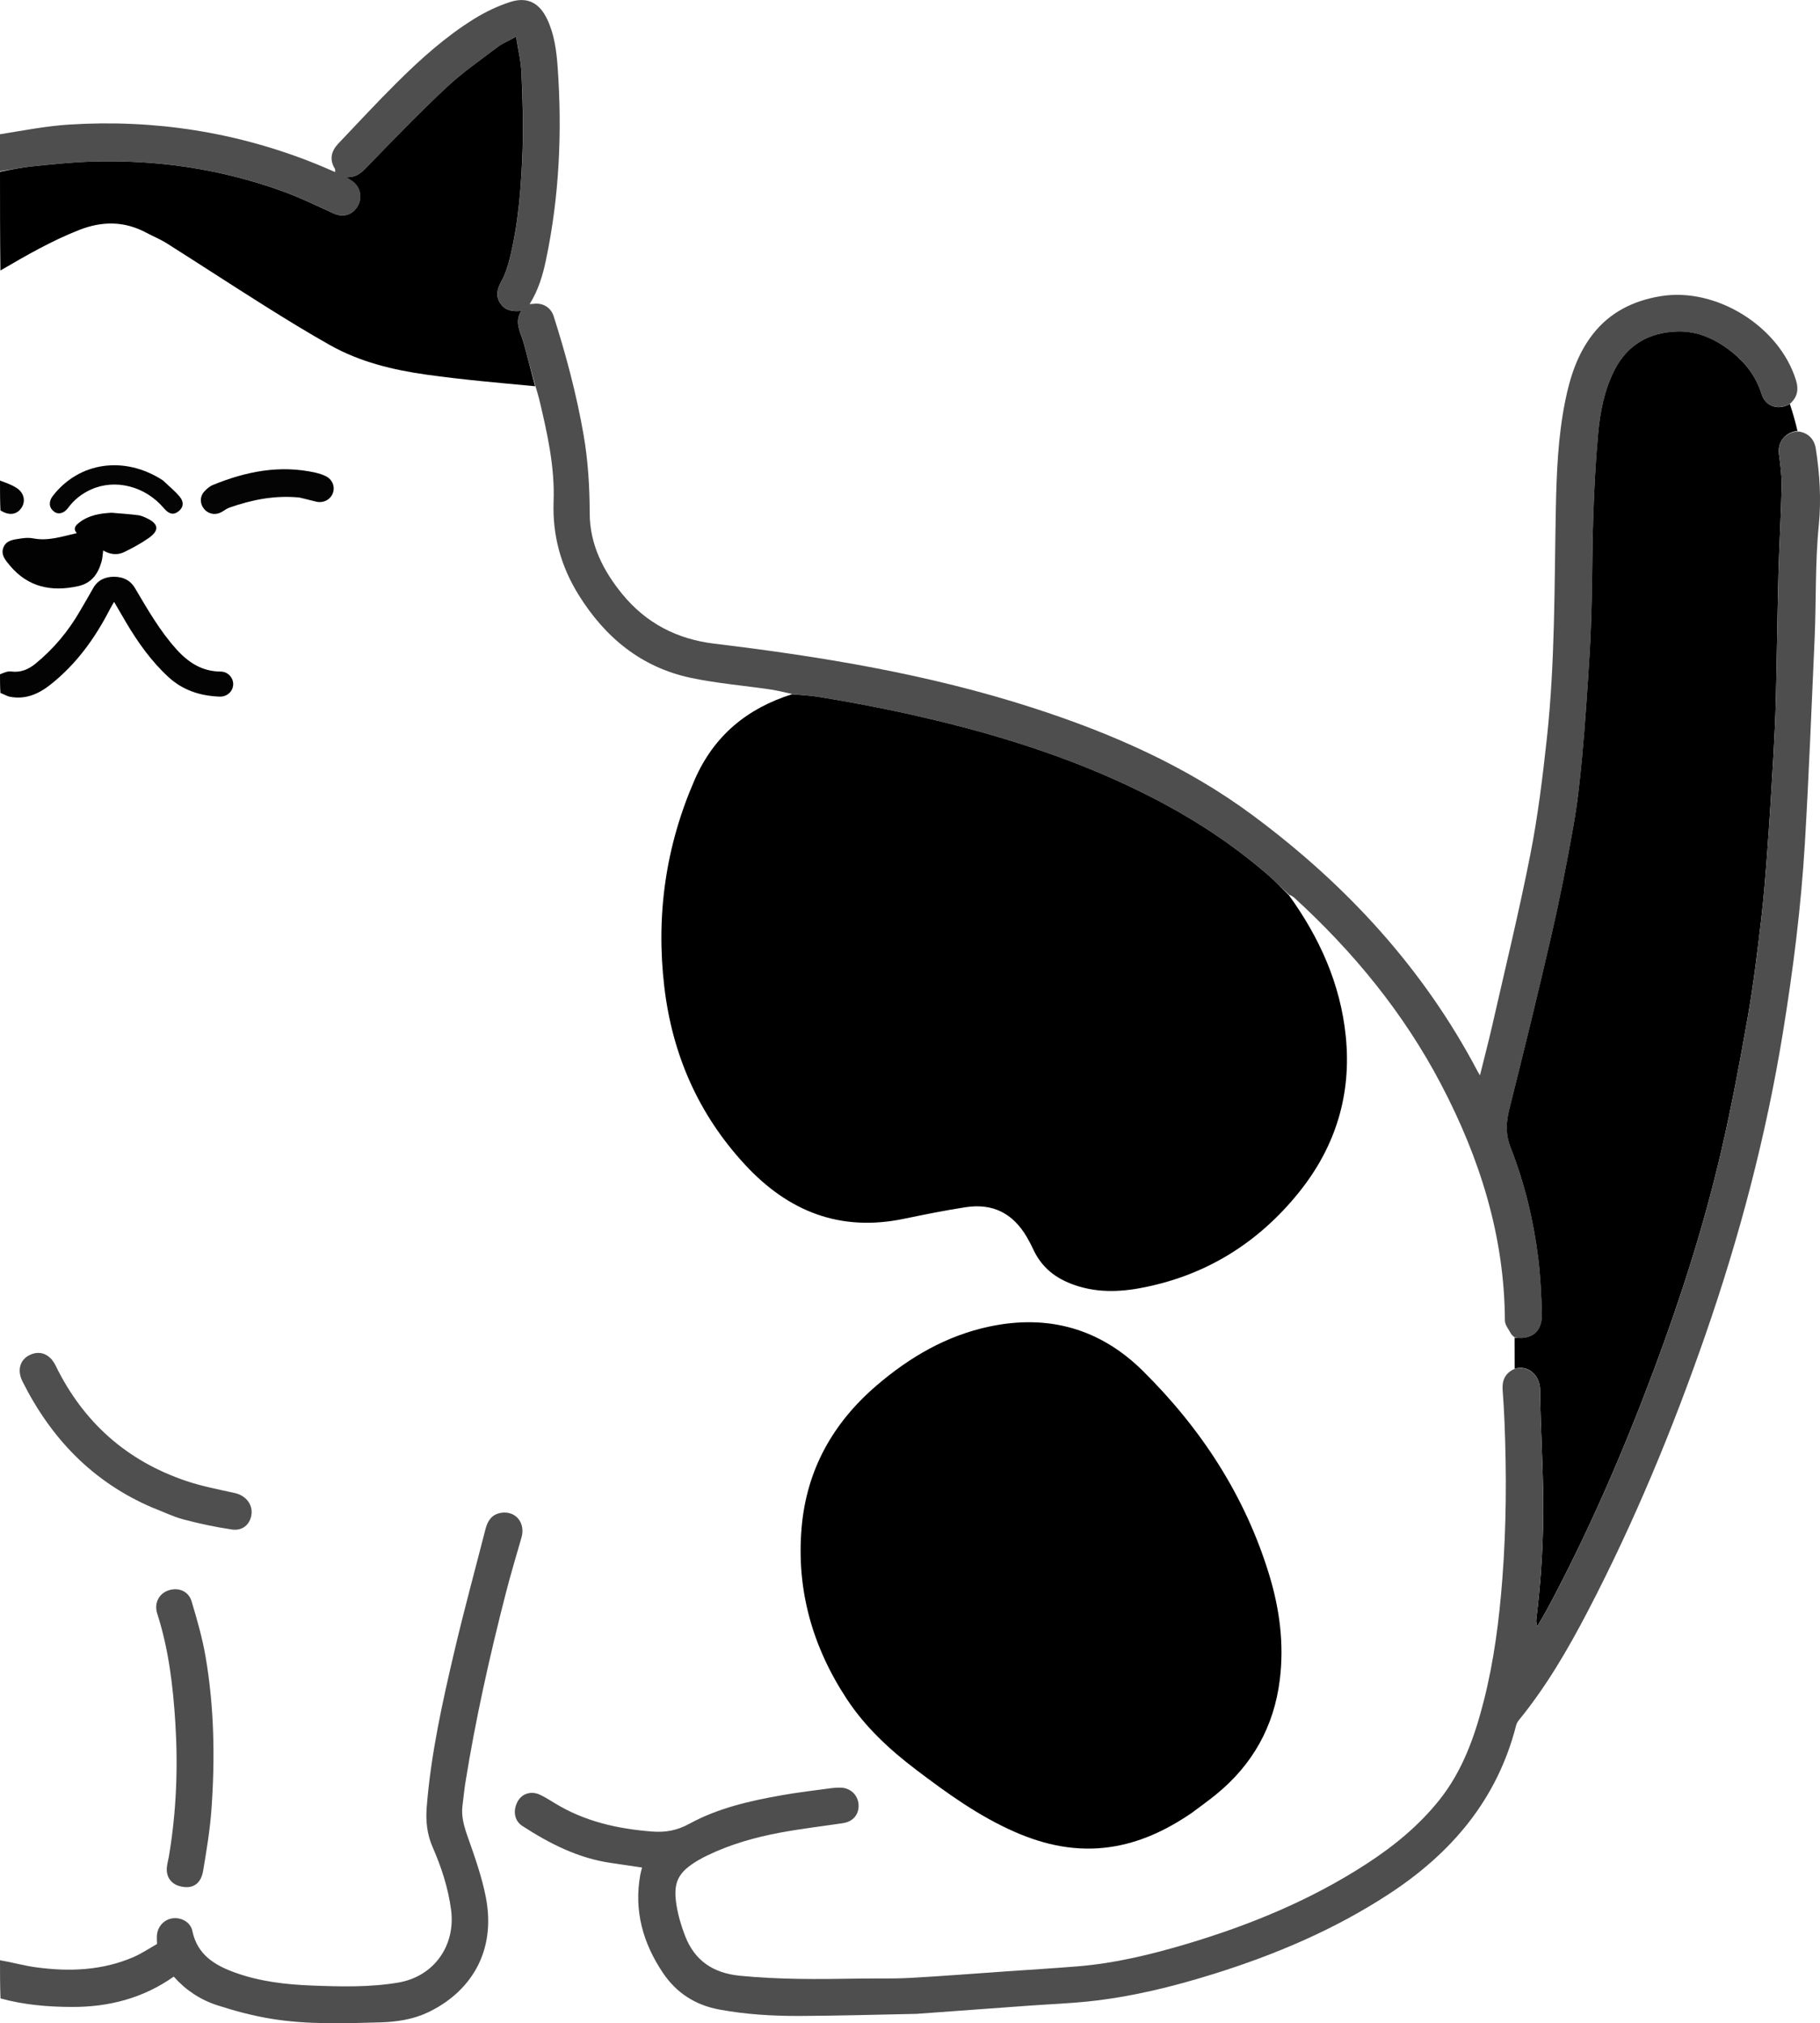 <?xml version="1.0" encoding="UTF-8"?>
<svg id="_レイヤー_2" data-name="レイヤー 2" xmlns="http://www.w3.org/2000/svg" viewBox="0 0 579.67 644.22">
  <defs>
    <style>
      .cls-1 {
        fill: #030303;
      }

      .cls-1, .cls-2, .cls-3, .cls-4, .cls-5, .cls-6 {
        stroke-width: 0px;
      }

      .cls-2 {
        fill: #4f4f4f;
      }

      .cls-3 {
        fill: #020202;
      }

      .cls-4 {
        fill: #000;
      }

      .cls-5 {
        fill: #040404;
      }

      .cls-6 {
        fill: #4e4e4e;
      }
    </style>
  </defs>
  <g id="Layer_1" data-name="Layer 1">
    <path class="cls-6" d="M482.41,425.84c-.4-.4-.91-.73-1.17-1.21-.73-1.36-1.93-2.78-1.93-4.18-.13-26.93-8.01-51.75-20.39-75.32-11.88-22.62-27.86-42.07-46.67-59.27-.42-.38-.92-.68-1.6-.95-2.26-1.94-4.2-4.07-6.35-5.95-10.34-9.01-21.64-16.66-33.72-23.13-19.83-10.61-40.84-18.16-62.52-23.95-15.52-4.14-31.25-7.36-47.1-9.96-2.8-.46-5.66-.61-8.48-.9-2.33-.5-4.64-1.12-6.99-1.47-8.5-1.26-17.12-1.95-25.51-3.73-15.76-3.35-27.28-12.89-35.66-26.36-5.66-9.09-8.4-18.96-8-29.81.41-11.05-2.03-21.8-4.57-32.49-.31-1.3-.73-2.58-1.18-4.11-1.29-4.68-2.55-9.11-3.68-13.58-.87-3.43-3.24-6.73-.84-10.5-2.84.29-5.21-.09-6.75-2.53-1.54-2.45-.84-4.63.47-7.01,1.16-2.11,1.93-4.48,2.52-6.83,2.88-11.49,3.77-23.26,4.17-35.03.28-8.14-.01-16.3-.36-24.44-.15-3.66-1.06-7.28-1.71-11.46-2.37,1.3-4.3,2.08-5.89,3.29-5.51,4.18-11.24,8.16-16.28,12.87-8.43,7.88-16.46,16.19-24.5,24.48-1.99,2.06-3.68,4.24-7.44,4.09.95.62,1.36.89,1.78,1.15,2.64,1.67,3.52,5.18,1.98,7.93-1.69,3.03-4.73,3.85-7.83,2.43-5.47-2.51-10.92-5.15-16.57-7.17-19.59-7.01-39.85-9.99-60.63-9.3-6.13.2-12.26.86-18.37,1.48C7.06,53.29,3.54,53.98,0,54.52v-11.77c7.37-1.18,14.71-2.63,22.12-3.09,27.11-1.7,53.36,2.39,78.6,12.56,1.95.79,3.87,1.65,6.02,2.57-.03-.5.05-.84-.08-1.05-1.84-3-1.14-5.67,1.12-8.05,6.2-6.52,12.31-13.12,18.69-19.45,7.53-7.48,15.44-14.57,24.48-20.19,3.61-2.24,7.56-4.14,11.59-5.43,5.46-1.75,9.3.33,11.75,5.53,2.29,4.85,2.96,10.1,3.33,15.34,1.45,20.6.53,41.07-3.74,61.33-1.02,4.84-2.41,9.57-5.2,14.01.54-.04.88-.04,1.21-.09,2.98-.39,5.54,1.09,6.46,3.97,3.94,12.35,7.27,24.86,9.5,37.64,1.45,8.31,1.95,16.67,1.97,25.11.03,9.85,4.28,18.27,10.4,25.73,7.6,9.26,17.4,14.33,29.39,15.77,34.24,4.11,68.2,9.73,101.14,20.35,25.11,8.09,49.09,18.58,70.38,34.39,29.67,22.04,54.25,48.64,71.56,81.56.14.27.32.53.68,1.13,1.36-5.52,2.72-10.67,3.91-15.87,4.12-18.13,8.54-36.2,12.13-54.44,2.4-12.19,3.92-24.59,5.26-36.95,2.64-24.24,2.38-48.62,2.86-72.96.23-11.56.69-23.12,2.99-34.5,1.55-7.67,3.91-15.02,8.83-21.3,5.48-7.01,12.91-10.61,21.47-12.05,17.76-2.99,37.99,9.64,43.22,26.83.85,2.78.52,5.18-1.88,7.37-3.74,2.27-7.84.93-9.07-2.99-1.69-5.41-4.85-9.7-9.19-13.21-5.14-4.16-10.98-6.94-17.61-6.76-8.86.25-15.89,4.08-20.07,12.31-3.23,6.35-4.55,13.22-5.2,20.17-.8,8.61-1.22,17.26-1.54,25.9-.33,8.66-.28,17.33-.49,26-.16,6.35-.33,12.7-.73,19.03-.68,10.74-1.39,21.48-2.36,32.19-.68,7.45-1.53,14.91-2.83,22.28-2.01,11.34-4.24,22.65-6.82,33.87-4.29,18.65-8.82,37.25-13.51,55.81-1.09,4.31-1.23,8.1.44,12.38,4.41,11.24,7.23,22.97,8.74,34.96.74,5.84,1,11.75,1.18,17.63.14,4.72-1.87,7.29-5.65,7.86-.98.15-2.01-.06-3.02-.1M110.12,56.26c-.11-.02-.21-.04-.32-.06.07.06.14.11.32.06Z"/>
    <path class="cls-4" d="M0,54.7c3.54-.72,7.06-1.41,10.62-1.77,6.11-.62,12.24-1.28,18.37-1.48,20.77-.69,41.04,2.29,60.63,9.3,5.66,2.02,11.1,4.67,16.57,7.17,3.09,1.42,6.14.6,7.83-2.43,1.54-2.76.66-6.26-1.98-7.93-.41-.26-.82-.53-1.78-1.15,3.77.15,5.45-2.03,7.44-4.09,8.04-8.29,16.07-16.6,24.5-24.48,5.04-4.71,10.77-8.69,16.28-12.87,1.6-1.21,3.53-1.99,5.89-3.29.65,4.18,1.56,7.8,1.71,11.46.34,8.14.64,16.31.36,24.44-.41,11.77-1.29,23.54-4.17,35.03-.59,2.35-1.36,4.72-2.52,6.83-1.31,2.38-2.01,4.57-.47,7.01,1.54,2.44,3.91,2.82,6.75,2.53-2.4,3.78-.03,7.08.84,10.5,1.13,4.46,2.39,8.9,3.56,13.5-11.51-1.09-23.02-2.07-34.44-3.67-10.74-1.5-21.31-4.03-30.88-9.42-7.03-3.96-13.91-8.18-20.74-12.47-10.47-6.58-20.82-13.35-31.27-19.96-2.05-1.29-4.33-2.21-6.47-3.35-6.97-3.73-14.01-3.77-21.32-.92-8.82,3.44-16.95,8.14-25.18,12.94C0,75.72,0,65.3,0,54.7Z"/>
    <path class="cls-6" d="M0,624.15c3.87.65,7.71,1.75,11.63,2.27,10.51,1.41,20.91,1.01,30.82-3.25,2.63-1.13,5.04-2.77,7.56-4.19,0-1.17-.15-2.27.03-3.31.48-2.74,2.61-4.67,5.2-4.9,2.67-.24,5.45,1.3,6.03,4.07,1.6,7.68,7.26,10.98,13.82,13.32,7.81,2.78,15.98,3.72,24.21,4.04,9.18.36,18.38.6,27.49-.93,11.41-1.91,18.41-11.77,16.87-23.26-.93-6.94-3.08-13.51-5.86-19.86-1.82-4.16-2.24-8.37-1.89-12.78,1.34-16.95,5.02-33.48,8.9-49.97,3.04-12.91,6.54-25.71,9.83-38.57.67-2.61,2-4.62,4.84-5.12,4.69-.82,7.97,3.12,6.61,7.85-1.7,5.91-3.47,11.81-5,17.76-5.14,20.01-9.65,40.15-12.91,60.56-.36,2.28-.55,4.59-.86,6.88-.48,3.47.43,6.62,1.58,9.89,2.22,6.33,4.52,12.72,5.81,19.28,3.53,17.92-5.28,30.58-18.43,36.83-4.77,2.26-9.96,3.02-15.17,3.17-11.62.33-23.29.74-34.81-1.16-5.79-.95-11.53-2.48-17.11-4.29-5.36-1.73-10.05-4.82-13.85-9.12-9.8,6.93-20.82,9.72-32.55,9.66-7.56-.04-15.13-.65-22.63-2.72C0,632.31,0,628.32,0,624.15Z"/>
    <path class="cls-1" d="M0,214.7c1.16-.44,2.36-1.05,3.47-.9,3.06.41,5.55-.61,7.82-2.47,5.78-4.72,10.48-10.36,14.21-16.82,1.38-2.39,2.79-4.75,4.13-7.16,1.47-2.65,3.82-3.71,6.69-3.7,2.86,0,5.17,1.06,6.71,3.67,3.98,6.73,7.86,13.52,13.14,19.39,3.83,4.25,8.18,7.09,14.11,7.12,2.33.01,4.06,1.99,3.99,4.11-.07,2.22-1.96,3.98-4.41,3.87-6.07-.25-11.6-2-16.17-6.2-5.49-5.04-9.75-11.04-13.53-17.42-1.24-2.09-2.45-4.2-3.82-6.55-.48.83-.91,1.51-1.27,2.21-4.79,9.35-10.81,17.72-19.17,24.27-3.76,2.94-7.83,4.63-12.65,3.75-1.03-.19-1.98-.81-3.11-1.23C0,218.75,0,216.82,0,214.7Z"/>
    <path class="cls-5" d="M0,153.02c1.78.65,3.69,1.3,5.32,2.37,2.4,1.57,2.91,4.26,1.5,6.33-1.51,2.21-3.94,2.52-6.68.79C0,159.38,0,156.29,0,153.02Z"/>
    <path class="cls-4" d="M252.32,221.04c2.97.27,5.83.42,8.63.88,15.85,2.6,31.58,5.82,47.1,9.96,21.68,5.78,42.69,13.34,62.52,23.95,12.08,6.47,23.38,14.12,33.72,23.13,2.16,1.88,4.09,4.01,6.23,6.08,9.76,13.51,16.4,28.23,18.1,44.83,1.91,18.57-3.22,35.24-14.87,49.73-13.14,16.34-30.06,26.77-50.78,30.57-7.92,1.45-15.86,1.34-23.42-2.09-4.67-2.12-8.18-5.44-10.38-10.12-.65-1.39-1.35-2.76-2.13-4.09-4.48-7.61-10.86-10.82-19.56-9.48-6.58,1.01-13.12,2.34-19.65,3.69-20.28,4.21-36.79-2.36-50.57-17.27-14.84-16.05-23.14-35.05-25.68-56.62-2.69-22.85.45-44.87,9.71-66,6.09-13.89,16.6-22.63,31.02-27.16Z"/>
    <path class="cls-4" d="M482.4,426.01c1.02-.13,2.06.07,3.04-.07,3.78-.56,5.79-3.13,5.65-7.86-.18-5.89-.45-11.8-1.18-17.63-1.51-11.98-4.33-23.71-8.74-34.96-1.68-4.27-1.53-8.07-.44-12.38,4.68-18.56,9.22-37.16,13.51-55.81,2.58-11.22,4.81-22.53,6.82-33.87,1.31-7.36,2.15-14.82,2.83-22.28.98-10.71,1.69-21.45,2.36-32.19.4-6.33.58-12.69.73-19.03.21-8.66.17-17.34.49-26,.32-8.64.74-17.29,1.54-25.9.65-6.95,1.97-13.82,5.2-20.17,4.18-8.23,11.21-12.06,20.07-12.31,6.62-.19,12.47,2.59,17.61,6.76,4.34,3.52,7.5,7.8,9.19,13.21,1.23,3.93,5.32,5.26,8.99,3.1.93,2.78,1.74,5.62,2.43,8.59-3.98.43-6.41,3.61-5.9,7.4.45,3.42.94,6.89.86,10.33-.19,9.1-.77,18.19-1.01,27.28-.35,13.28-.5,26.56-.82,39.84-.14,5.96-.41,11.92-.75,17.87-.59,10.23-1.21,20.46-1.96,30.69-.55,7.53-1.14,15.07-2.03,22.57-1.21,10.16-2.42,20.34-4.19,30.41-2.5,14.23-5.15,28.46-8.4,42.54-5.51,23.87-12.99,47.18-21.58,70.13-9.71,25.92-20.66,51.28-33.73,75.7-1.06,1.98-2.23,3.91-3.35,5.86-.34-.87-.41-1.57-.33-2.26,1.58-12.74,2.33-25.54,2.2-38.36-.12-11.6-.87-23.2-1-34.8-.05-4.51-3.82-7.94-8.09-6.6-.01-3.21-.02-6.42-.02-9.81Z"/>
    <path class="cls-4" d="M379.41,577.35c-8,5.43-16.45,9.42-25.99,10.77-10.55,1.49-20.54-.59-30.18-4.82-11.49-5.03-21.57-12.3-31.49-19.83-8.44-6.41-16.13-13.53-22.01-22.44-10.95-16.62-16.15-34.79-14.42-54.71,1.6-18.38,9.99-33.29,23.91-45.21,10.53-9.02,22.24-15.85,35.92-18.74,18.74-3.97,35.26.69,48.83,14.11,18.56,18.35,32.55,39.72,40.24,64.87,3.33,10.9,4.81,22.04,3.4,33.46-1.85,15-8.73,27.18-20.43,36.66-2.49,2.02-5.11,3.88-7.79,5.89Z"/>
    <path class="cls-6" d="M482.29,435.89c4.39-1.4,8.17,2.03,8.22,6.54.13,11.6.88,23.2,1,34.8.13,12.82-.62,25.62-2.2,38.36-.08.68-.01,1.39.33,2.26,1.12-1.95,2.29-3.88,3.35-5.86,13.06-24.42,24.02-49.78,33.73-75.7,8.59-22.95,16.07-46.25,21.58-70.13,3.25-14.08,5.9-28.31,8.4-42.54,1.77-10.07,2.98-20.25,4.19-30.41.89-7.5,1.48-15.04,2.03-22.57.75-10.22,1.37-20.45,1.96-30.69.34-5.95.61-11.91.75-17.87.32-13.28.47-26.56.82-39.84.24-9.1.82-18.19,1.01-27.28.07-3.44-.41-6.9-.86-10.33-.5-3.79,1.92-6.97,5.96-7.25,3.16.27,5.28,2.34,5.76,5.4,1.27,8.1,1.78,16.28.97,24.4-1.21,12.11-.79,24.26-1.34,36.38-.98,21.62-1.81,43.25-3.09,64.85-1.21,20.32-3.76,40.52-7.04,60.61-5.35,32.79-13.8,64.81-24.7,96.17-10.45,30.07-22.61,59.42-37.32,87.67-6.38,12.25-13.31,24.17-22.1,34.92-.39.48-.69,1.1-.84,1.7-6.04,23.55-20.59,40.61-40.57,53.64-17.33,11.31-36.16,19.29-55.83,25.42-13.12,4.09-26.45,7.36-40.16,8.76-6.07.62-12.17.85-18.26,1.29-11.59.83-23.18,1.69-34.78,2.53-.45.03-.9.09-1.35.1-12.39.24-24.79.62-37.18.67-8.54.03-17.06-.47-25.5-2.02-7.7-1.41-13.74-5.25-18.07-11.68-6.36-9.46-9.29-19.78-7.23-31.22.13-.74.35-1.46.57-2.34-3.34-.49-6.55-.98-9.77-1.44-10.47-1.48-19.63-6.14-28.36-11.8-2.59-1.68-3.08-4.95-1.44-7.89,1.36-2.42,4.28-3.34,7.02-2.06,1.56.73,3.04,1.65,4.52,2.56,9.58,5.93,20.16,8.31,31.25,9.17,4.27.33,7.95-.34,11.82-2.46,9.2-5.03,19.39-7.33,29.64-9.13,5.18-.91,10.41-1.52,15.62-2.23.95-.13,1.92-.17,2.88-.16,3.11.03,5.56,2.31,5.77,5.33.22,3.15-1.7,5.49-4.97,5.98-6.72,1.01-13.49,1.79-20.16,3.05-7.95,1.49-15.72,3.69-23.05,7.24-.98.47-1.95.98-2.89,1.53-6.4,3.77-8.09,7-6.91,14.31.54,3.32,1.51,6.62,2.73,9.76,3.05,7.89,8.94,11.85,17.42,12.69,12.51,1.24,25.01,1.12,37.54.91,5.52-.09,11.06.09,16.57-.21,10.32-.56,20.63-1.39,30.94-2.1,7.49-.52,15-.97,22.48-1.58,11.88-.96,23.42-3.75,34.8-7.14,20.18-6.01,39.52-13.96,57.26-25.48,8.72-5.66,16.71-12.18,23.23-20.36,7.45-9.34,11.3-20.32,14.19-31.7,3.21-12.66,4.86-25.57,5.86-38.58,1.29-16.74,1.38-33.5.69-50.27-.14-3.34-.34-6.67-.59-10-.22-2.99.75-5.28,3.68-6.67Z"/>
    <path class="cls-6" d="M53.81,591.01c2.37-14.16,2.92-28.25,2.04-42.39-.74-11.79-2.11-23.5-5.77-34.83-1.04-3.22.46-6.29,3.45-7.36,3.17-1.13,6.49.11,7.49,3.43,1.75,5.81,3.43,11.69,4.46,17.66,2.76,16.09,3.03,32.33,1.87,48.57-.47,6.57-1.56,13.11-2.66,19.62-.74,4.33-3.55,5.93-7.53,4.83-2.65-.73-4.24-2.94-4.03-5.78.09-1.21.42-2.39.69-3.75Z"/>
    <path class="cls-2" d="M48.66,480.08c-19.07-8.13-32.37-22.02-41.49-40.21-1.76-3.5-.87-6.87,2.22-8.4,3.35-1.65,6.54-.31,8.32,3.33,8.8,18.03,22.67,30.39,41.68,36.77,5.01,1.69,10.27,2.68,15.45,3.83,3.42.76,5.74,3.63,5.24,6.92-.46,3.06-2.81,5.18-6.2,4.68-5.18-.75-10.33-1.86-15.4-3.2-3.32-.88-6.47-2.43-9.83-3.74Z"/>
    <path class="cls-3" d="M35.52,163.26c2.93.24,5.67.43,8.4.77.93.11,1.86.5,2.72.91,3.9,1.82,4.22,3.91.74,6.36-2.45,1.72-5.12,3.17-7.82,4.48-2.18,1.06-4.5.79-6.69-.51-.18,1.29-.22,2.44-.52,3.52-1.1,3.94-3.2,6.92-7.52,7.86-8.5,1.85-15.94.31-21.72-6.62-1.33-1.6-2.92-3.34-2.04-5.67.92-2.42,3.36-2.55,5.48-2.89,1.32-.21,2.73-.31,4.03-.05,4.74.92,9.14-.59,13.87-1.66-1.29-1.51-.36-2.47.76-3.35,2.97-2.32,6.48-2.94,10.3-3.15Z"/>
    <path class="cls-5" d="M95.33,158.41c-7.8-.76-15.11.7-22.26,3.22-.83.29-1.56.85-2.33,1.31-1.9,1.16-4.14.88-5.6-.73-1.46-1.61-1.61-3.94-.15-5.62.78-.89,1.78-1.75,2.86-2.19,10.53-4.3,21.34-6.46,32.69-3.89,1.05.24,2.11.58,3.09,1.04,2.26,1.06,3.21,3.45,2.32,5.62-.85,2.07-3.15,3.12-5.43,2.52-1.67-.44-3.35-.83-5.19-1.28Z"/>
    <path class="cls-5" d="M51.9,152.98c1.82,1.72,3.67,3.23,5.21,5.01,1.59,1.85,1.34,3.6-.3,4.86-1.57,1.2-2.99.88-4.61-1.03-5.93-7.02-15.47-9.46-23.24-5.95-2.92,1.32-5.36,3.25-7.26,5.83-1.33,1.81-3.17,2.26-4.59,1.12-1.55-1.24-1.66-3.16-.28-4.93,8.4-10.83,22.86-12.9,35.08-4.92Z"/>
    <path class="cls-4" d="M110.06,56.32c-.13,0-.2-.06-.26-.12.11.02.21.04.26.12Z"/>
  </g>
</svg>